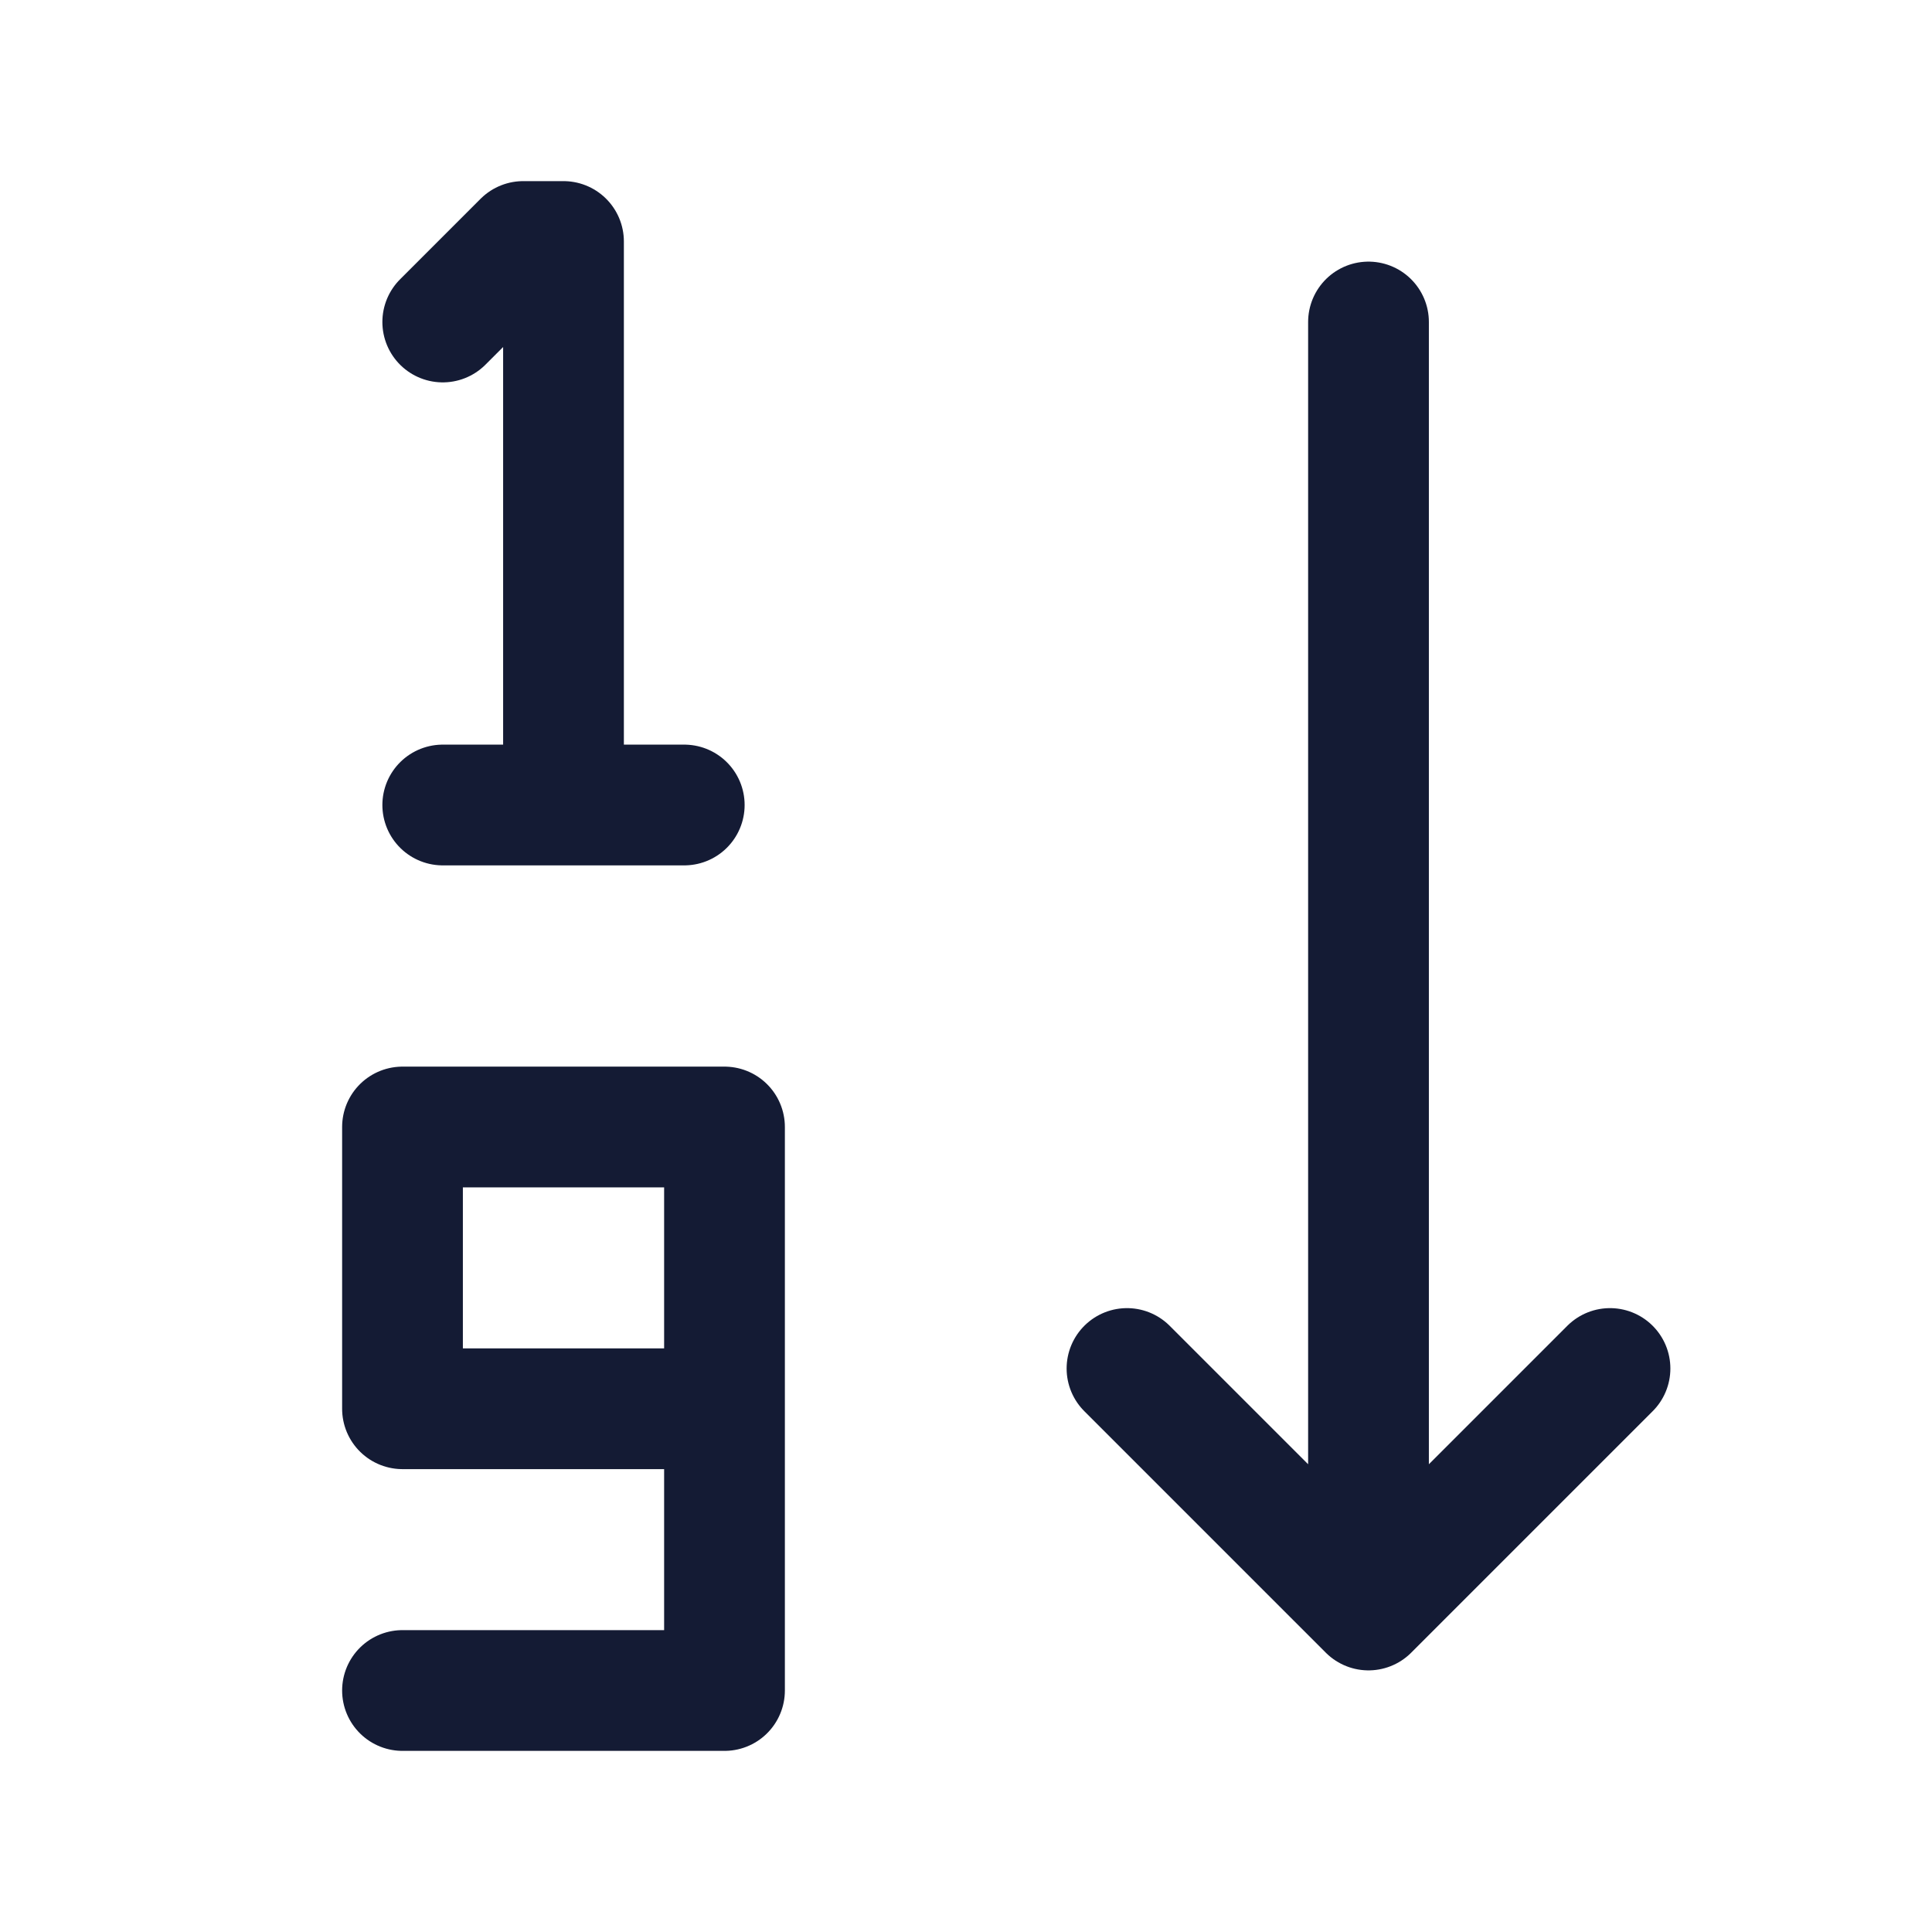 <svg width="24" height="24" viewBox="0 0 24 24" fill="none" xmlns="http://www.w3.org/2000/svg">
<path d="M8.5 10H5.5M7 10V3H6.5L5.5 4" stroke="#141B34" stroke-width="1.5" stroke-linecap="round" stroke-linejoin="round"/>
<path d="M9 17.5V14H5V17.5H9ZM9 17.5V21H5" stroke="#141B34" stroke-width="1.5" stroke-linecap="round" stroke-linejoin="round"/>
<path d="M14 17L17 20L20 17M17 4V19.391" stroke="#141B34" stroke-width="1.5" stroke-linecap="round" stroke-linejoin="round"/>
</svg>
